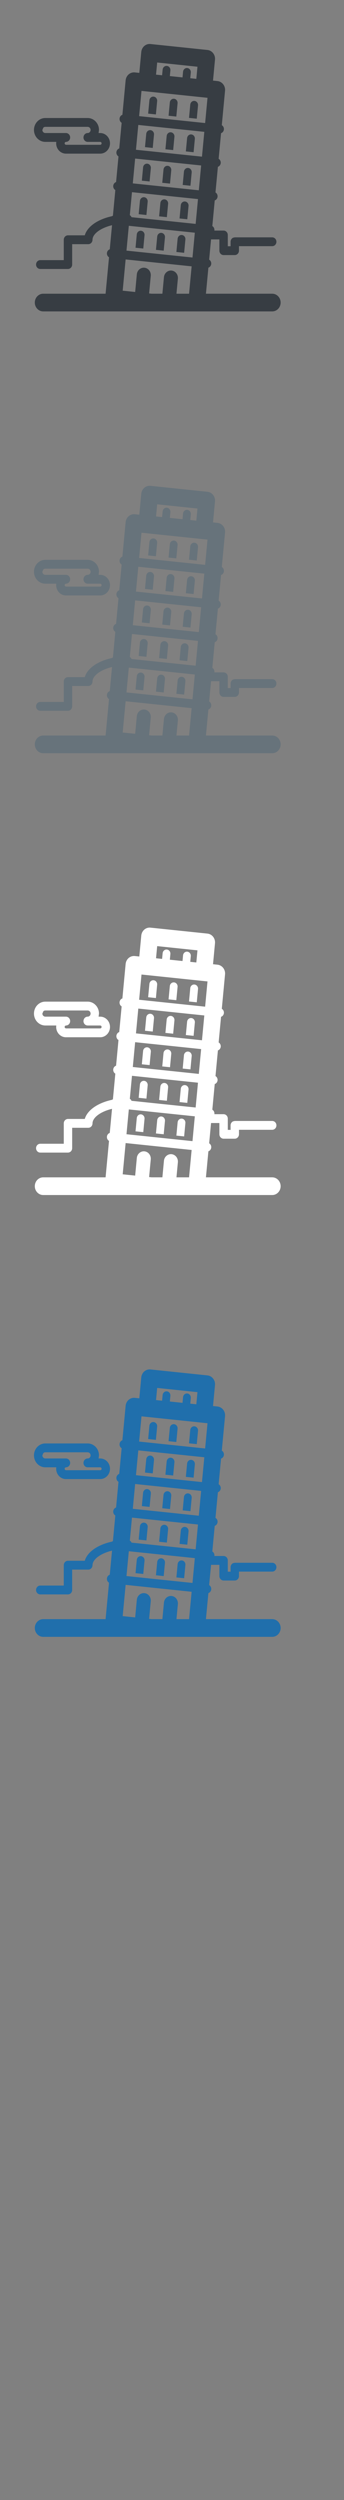 <svg width="32" height="232" viewBox="0 0 32 232" xmlns="http://www.w3.org/2000/svg" xmlns:sketch="http://www.bohemiancoding.com/sketch/ns"><rect x="0" y="0" width="32" height="232" fill="#808080" stroke="none"/><title>italy</title><desc>Created with Sketch.</desc><g sketch:type="MSLayerGroup" fill="none"><g fill="#373D43" sketch:type="MSShapeGroup"><path d="M13.738 18.718c.02-.209-.126-.396-.325-.417-.199-.021-.376.132-.396.342l-.117 1.234.721.075.117-1.235" id="Fill-1"/><path d="M15.639 18.916c.02-.21-.125-.396-.325-.417-.199-.021-.376.132-.396.342l-.117 1.235.721.075.116-1.234" id="Fill-2"/><path d="M17.539 19.114c.02-.209-.126-.396-.325-.417-.199-.021-.376.132-.396.342l-.117 1.234.721.075.117-1.235" id="Fill-3"/><path d="M13.707 15.189c-.199-.021-.376.133-.396.342l-.116 1.235.721.075.116-1.234c.02-.21-.126-.396-.325-.417" id="Fill-4"/><path d="M15.607 15.388c-.199-.021-.377.132-.397.342l-.116 1.234.721.075.116-1.235c.02-.209-.126-.396-.325-.417" id="Fill-5"/><path d="M17.508 15.586c-.2-.021-.377.132-.397.342l-.116 1.235.721.075.116-1.235c.02-.21-.126-.396-.324-.417" id="Fill-6"/><path d="M14 12.078c-.199-.021-.376.132-.396.342l-.117 1.234.721.075.117-1.235c.02-.209-.126-.396-.325-.417" id="Fill-7"/><path d="M15.901 12.276c-.199-.021-.376.132-.396.342l-.117 1.235.721.075.117-1.234c.02-.209-.125-.396-.325-.417" id="Fill-8"/><path d="M17.801 12.475c-.199-.021-.376.132-.396.342l-.117 1.235.721.075.117-1.235c.02-.21-.125-.396-.325-.417" id="Fill-9"/><path d="M13.12 21.413c-.199-.021-.376.132-.396.342l-.117 1.235.721.075.117-1.235c.02-.21-.126-.396-.325-.417" id="Fill-10"/><path d="M15.02 21.61c-.199-.021-.376.132-.396.342l-.117 1.234.721.075.117-1.234c.02-.21-.126-.396-.325-.417" id="Fill-11"/><path d="M16.92 21.808c-.199-.021-.376.133-.396.342l-.116 1.235.721.075.117-1.235c.02-.209-.126-.396-.325-.417" id="Fill-12"/><path d="M14.294 8.967c-.2-.021-.377.132-.396.342l-.117 1.235.721.075.117-1.235c.02-.209-.126-.396-.325-.417" id="Fill-13"/><path d="M16.194 9.165c-.199-.021-.377.132-.396.342l-.117 1.235.721.075.117-1.235c.02-.209-.126-.396-.325-.417" id="Fill-14"/><path d="M18.095 9.363c-.199-.021-.377.132-.396.342l-.116 1.235.721.075.117-1.234c.02-.21-.126-.396-.325-.417" id="Fill-15"/><path d="M25.323 27.256h-6.166l.228-2.415c.141-.05.249-.182.265-.348.015-.166-.066-.317-.194-.396l.177-1.88h.775v1.044c0 .227.175.411.391.411h1.04c.216 0 .391-.184.391-.411v-.416h3.094c.216 0 .39-.183.39-.41 0-.227-.174-.41-.39-.41h-3.484l-.157.035c-.137.064-.233.208-.233.375v.417h-.26v-1.045c0-.227-.175-.41-.39-.41h-.859l.004-.023c.015-.166-.066-.317-.194-.396l.224-2.377c.141-.05.249-.182.264-.347.015-.165-.066-.318-.194-.396l.225-2.377c.141-.05.248-.182.263-.348.016-.165-.065-.317-.194-.395l.224-2.377c.141-.05.249-.181.264-.348.016-.165-.065-.317-.194-.396l.301-3.195c.043-.451-.271-.853-.7-.898l-.418-.044.183-1.944c.043-.451-.27-.853-.7-.898l-5.303-.553c-.207-.022-.412.044-.572.182-.16.138-.261.337-.282.554l-.183 1.943-.418-.044c-.207-.021-.412.044-.572.182-.16.138-.261.337-.282.554l-.301 3.196c-.141.05-.248.182-.264.348-.016.166.065.318.194.396l-.224 2.377c-.14.05-.248.182-.264.348-.016.165.065.317.194.396l-.224 2.377c-.14.05-.248.182-.264.348-.016.166.065.317.194.396l-.224 2.377-.093.049c-1.315.286-2.283.95-2.526 1.774h-1.563c-.215 0-.39.184-.39.41v1.892h-2.188c-.215 0-.39.184-.39.411 0 .227.175.41.39.41h2.578c.216 0 .391-.183.391-.41v-1.892h1.503c.215 0 .39-.184.39-.411 0-.518.7-1.078 1.815-1.35l-.21 2.236c-.141.05-.249.181-.264.347-.016.166.065.317.194.396l-.319 3.38h-5.804c-.431 0-.78.367-.78.821 0 .453.349.821.78.821h21.308c.431 0 .78-.368.78-.821 0-.454-.35-.821-.78-.821zm-9.359-2.149c-.358-.037-.677.238-.713.614l-.145 1.535h-1.007l-.228-.024.154-1.638c.035-.377-.226-.713-.584-.75-.358-.037-.677.238-.713.615l-.154 1.638-1.161-.121.274-2.9 6.14.641-.24 2.54h-1.172l.132-1.399c.035-.377-.226-.713-.584-.75zm-3.393-10.392l6.14.641-.217 2.303-6.14-.641.217-2.303zm.294-3.12l6.141.64-.218 2.303-6.14-.64.217-2.303zm.298-3.159l6.14.641-.221 2.342-6.14-.641.221-2.342zm5.254 10.039l-.217 2.303-5.964-.622c-.033-.079-.09-.145-.16-.189l.201-2.133 6.14.641zm-6.434 2.479l6.14.641-.217 2.303-6.14-.641.217-2.303zm2.636-15.154l3.75.392-.106 1.126-.564-.059.05-.528c.02-.21-.126-.396-.325-.417-.199-.021-.376.132-.396.342l-.049.528-1.179-.123.05-.528c.019-.209-.126-.396-.325-.417-.199-.021-.376.133-.396.342l-.05.528-.564-.059.106-1.127z" id="Fill-16"/><path d="M3.518 12.889c.192.179.44.277.695.277h1.022l-.01.136c0 .274.112.535.308.717.166.154.38.239.601.239h3.188c.502 0 .91-.429.91-.956 0-.527-.408-.957-.91-.957h-.151l.037-.286c0-.611-.472-1.107-1.053-1.107h-3.943c-.256 0-.503.098-.695.277-.227.21-.357.513-.357.83 0 .317.13.62.357.83zm.516-1.044c.035-.033.095-.072.179-.072h3.943c.15 0 .272.128.272.286 0 .158-.122.286-.272.286-.215 0-.39.184-.39.411h-.002c0 .227.175.41.39.41h1.168c.071 0 .129.061.129.136 0 .075-.058.135-.129.135h-3.188l-.085-.034-.044-.101.044-.102.085-.034h.002c.215 0 .39-.183.39-.41 0-.227-.175-.411-.39-.411h-1.923c-.084 0-.144-.039-.179-.072-.035-.032-.093-.103-.093-.215l.093-.215z" id="Fill-17"/></g><g fill="#67737B" sketch:type="MSShapeGroup"><path d="M13.738 59.718c.02-.209-.126-.396-.325-.417-.199-.021-.376.132-.396.342l-.117 1.234.721.075.117-1.235"/><path d="M15.639 59.916c.02-.21-.125-.396-.325-.417-.199-.021-.376.132-.396.342l-.117 1.235.721.075.116-1.234"/><path d="M17.539 60.114c.02-.209-.126-.396-.325-.417-.199-.021-.376.132-.396.342l-.117 1.234.721.075.117-1.235"/><path d="M13.707 56.189c-.199-.021-.376.133-.396.342l-.116 1.235.721.075.116-1.234c.02-.21-.126-.396-.325-.417"/><path d="M15.607 56.388c-.199-.021-.377.132-.397.342l-.116 1.234.721.075.116-1.235c.02-.209-.126-.396-.325-.417"/><path d="M17.508 56.586c-.2-.021-.377.132-.397.342l-.116 1.235.721.075.116-1.235c.02-.21-.126-.396-.324-.417"/><path d="M14 53.078c-.199-.021-.376.132-.396.342l-.117 1.234.721.075.117-1.235c.02-.209-.126-.396-.325-.417"/><path d="M15.901 53.276c-.199-.021-.376.132-.396.342l-.117 1.235.721.075.117-1.234c.02-.209-.125-.396-.325-.417"/><path d="M17.801 53.475c-.199-.021-.376.132-.396.342l-.117 1.235.721.075.117-1.235c.02-.21-.125-.396-.325-.417"/><path d="M13.12 62.413c-.199-.021-.376.132-.396.342l-.117 1.235.721.075.117-1.235c.02-.21-.126-.396-.325-.417"/><path d="M15.02 62.61c-.199-.021-.376.132-.396.342l-.117 1.234.721.075.117-1.234c.02-.21-.126-.396-.325-.417"/><path d="M16.92 62.808c-.199-.021-.376.133-.396.342l-.116 1.235.721.075.117-1.235c.02-.209-.126-.396-.325-.417"/><path d="M14.294 49.967c-.2-.021-.377.132-.396.342l-.117 1.235.721.075.117-1.235c.02-.209-.126-.396-.325-.417"/><path d="M16.194 50.165c-.199-.021-.377.132-.396.342l-.117 1.235.721.075.117-1.235c.02-.209-.126-.396-.325-.417"/><path d="M18.095 50.363c-.199-.021-.377.132-.396.342l-.116 1.235.721.075.117-1.234c.02-.21-.126-.396-.325-.417"/><path d="M25.323 68.256h-6.166l.228-2.415c.141-.05.249-.182.265-.348.015-.166-.066-.317-.194-.396l.177-1.88h.775v1.044c0 .227.175.411.391.411h1.04c.216 0 .391-.184.391-.411v-.416h3.094c.216 0 .39-.183.39-.41 0-.227-.174-.41-.39-.41h-3.484l-.157.035c-.137.064-.233.208-.233.375v.417h-.26v-1.045c0-.227-.175-.41-.39-.41h-.859l.004-.023c.015-.166-.066-.317-.194-.396l.224-2.377c.141-.05.249-.182.264-.347.015-.165-.066-.318-.194-.396l.225-2.377c.141-.05.248-.182.263-.348.016-.165-.065-.317-.194-.395l.224-2.377c.141-.05.249-.181.264-.348.016-.165-.065-.317-.194-.396l.301-3.195c.043-.451-.271-.853-.7-.898l-.418-.044.183-1.944c.043-.451-.27-.853-.7-.898l-5.303-.553c-.207-.022-.412.044-.572.182-.16.138-.261.337-.282.554l-.183 1.943-.418-.044c-.207-.021-.412.044-.572.182-.16.138-.261.337-.282.554l-.301 3.196c-.141.05-.248.182-.264.348-.016.166.065.318.194.396l-.224 2.377c-.14.05-.248.182-.264.348-.016.165.065.317.194.396l-.224 2.377c-.14.05-.248.182-.264.348-.016.166.065.317.194.396l-.224 2.377-.093.049c-1.315.286-2.283.95-2.526 1.774h-1.563c-.215 0-.39.184-.39.41v1.892h-2.188c-.215 0-.39.184-.39.411 0 .227.175.41.39.41h2.578c.216 0 .391-.183.391-.41v-1.892h1.503c.215 0 .39-.184.39-.411 0-.518.7-1.078 1.815-1.35l-.21 2.236c-.141.05-.249.181-.264.347-.016.166.065.317.194.396l-.319 3.38h-5.804c-.431 0-.78.367-.78.821 0 .453.349.821.78.821h21.308c.431 0 .78-.368.78-.821 0-.454-.35-.821-.78-.821zm-9.359-2.149c-.358-.037-.677.238-.713.614l-.145 1.535h-1.007l-.228-.024.154-1.638c.035-.377-.226-.713-.584-.75-.358-.037-.677.238-.713.615l-.154 1.638-1.161-.121.274-2.9 6.14.641-.24 2.54h-1.172l.132-1.399c.035-.377-.226-.713-.584-.75zm-3.393-10.392l6.14.641-.217 2.303-6.14-.641.217-2.303zm.294-3.12l6.141.64-.218 2.303-6.14-.64.217-2.303zm.298-3.159l6.14.641-.221 2.342-6.14-.641.221-2.342zm5.254 10.039l-.217 2.303-5.964-.622c-.033-.079-.09-.145-.16-.189l.201-2.133 6.14.641zm-6.434 2.479l6.14.641-.217 2.303-6.14-.641.217-2.303zm2.636-15.154l3.75.392-.106 1.126-.564-.059.05-.528c.02-.21-.126-.396-.325-.417-.199-.021-.376.132-.396.342l-.049.528-1.179-.123.05-.528c.019-.209-.126-.396-.325-.417-.199-.021-.376.133-.396.342l-.05.528-.564-.059.106-1.127z"/><path d="M3.518 53.889c.192.179.44.277.695.277h1.022l-.01.136c0 .274.112.535.308.717.166.154.38.239.601.239h3.188c.502 0 .91-.429.91-.956 0-.527-.408-.957-.91-.957h-.151l.037-.286c0-.611-.472-1.107-1.053-1.107h-3.943c-.256 0-.503.098-.695.277-.227.21-.357.513-.357.83 0 .317.13.62.357.83zm.516-1.044c.035-.033.095-.072.179-.072h3.943c.15 0 .272.128.272.286 0 .158-.122.286-.272.286-.215 0-.39.184-.39.411h-.002c0 .227.175.41.39.41h1.168c.071 0 .129.061.129.136 0 .075-.058.135-.129.135h-3.188l-.085-.034-.044-.101.044-.102.085-.034h.002c.215 0 .39-.183.39-.41 0-.227-.175-.411-.39-.411h-1.923c-.084 0-.144-.039-.179-.072-.035-.032-.093-.103-.093-.215l.093-.215z"/></g><g fill="#206FAC" sketch:type="MSShapeGroup"><path d="M13.738 141.718c.02-.209-.126-.396-.325-.417-.199-.021-.376.132-.396.342l-.117 1.234.721.075.117-1.235M15.639 141.916c.02-.21-.125-.396-.325-.417-.199-.021-.376.132-.396.342l-.117 1.235.721.075.116-1.234M17.539 142.114c.02-.209-.126-.396-.325-.417-.199-.021-.376.132-.396.342l-.117 1.234.721.075.117-1.235M13.707 138.189c-.199-.021-.376.133-.396.342l-.116 1.235.721.075.116-1.234c.02-.21-.126-.396-.325-.417M15.607 138.388c-.199-.021-.377.132-.397.342l-.116 1.234.721.075.116-1.235c.02-.209-.126-.396-.325-.417M17.508 138.586c-.2-.021-.377.132-.397.342l-.116 1.235.721.075.116-1.235c.02-.21-.126-.396-.324-.417M14 135.078c-.199-.021-.376.132-.396.342l-.117 1.234.721.075.117-1.235c.02-.209-.126-.396-.325-.417M15.901 135.276c-.199-.021-.376.132-.396.342l-.117 1.235.721.075.117-1.234c.02-.209-.125-.396-.325-.417M17.801 135.475c-.199-.021-.376.132-.396.342l-.117 1.235.721.075.117-1.235c.02-.21-.125-.396-.325-.417M13.12 144.412c-.199-.021-.376.132-.396.342l-.117 1.235.721.075.117-1.235c.02-.21-.126-.396-.325-.417M15.02 144.61c-.199-.021-.376.132-.396.342l-.117 1.234.721.075.117-1.234c.02-.21-.126-.396-.325-.417M16.92 144.808c-.199-.021-.376.133-.396.342l-.116 1.235.721.075.117-1.235c.02-.209-.126-.396-.325-.417M14.294 131.967c-.2-.021-.377.132-.396.342l-.117 1.235.721.075.117-1.235c.02-.209-.126-.396-.325-.417M16.194 132.165c-.199-.021-.377.132-.396.342l-.117 1.235.721.075.117-1.235c.02-.209-.126-.396-.325-.417M18.095 132.363c-.199-.021-.377.132-.396.342l-.116 1.235.721.075.117-1.234c.02-.21-.126-.396-.325-.417"/><path d="M25.323 150.256h-6.166l.228-2.415c.141-.05.249-.182.265-.348.015-.166-.066-.317-.194-.396l.177-1.88h.775v1.044c0 .227.175.411.391.411h1.04c.216 0 .391-.184.391-.411v-.416h3.094c.216 0 .39-.183.39-.41 0-.227-.174-.41-.39-.41h-3.484l-.157.035c-.137.064-.233.208-.233.375v.417h-.26v-1.045c0-.227-.175-.41-.39-.41h-.859l.004-.023c.015-.166-.066-.317-.194-.396l.224-2.377c.141-.05.249-.182.264-.347.015-.165-.066-.318-.194-.396l.225-2.377c.141-.05.248-.182.263-.348.016-.165-.065-.317-.194-.395l.224-2.377c.141-.05.249-.181.264-.348.016-.165-.065-.317-.194-.396l.301-3.195c.043-.451-.271-.853-.7-.898l-.418-.044.183-1.944c.043-.451-.27-.853-.7-.898l-5.303-.553c-.207-.022-.412.044-.572.182-.16.138-.261.337-.282.554l-.183 1.943-.418-.044c-.207-.021-.412.044-.572.182-.16.138-.261.337-.282.554l-.301 3.196c-.141.05-.248.182-.264.348-.016.166.065.318.194.396l-.224 2.377c-.14.05-.248.182-.264.348-.016.165.065.317.194.396l-.224 2.377c-.14.05-.248.182-.264.348-.016.166.065.317.194.396l-.224 2.377-.093.049c-1.315.286-2.283.95-2.526 1.774h-1.563c-.215 0-.39.184-.39.41v1.892h-2.188c-.215 0-.39.184-.39.411 0 .227.175.41.39.41h2.578c.216 0 .391-.183.391-.41v-1.892h1.503c.215 0 .39-.184.39-.411 0-.518.7-1.078 1.815-1.35l-.21 2.236c-.141.05-.249.181-.264.347-.016.166.065.317.194.396l-.319 3.38h-5.804c-.431 0-.78.367-.78.821 0 .453.349.821.78.821h21.308c.431 0 .78-.368.78-.821 0-.454-.35-.821-.78-.821zm-9.359-2.149c-.358-.037-.677.238-.713.614l-.145 1.535h-1.007l-.228-.024.154-1.638c.035-.377-.226-.713-.584-.75-.358-.037-.677.238-.713.615l-.154 1.638-1.161-.121.274-2.9 6.14.641-.24 2.54h-1.172l.132-1.399c.035-.377-.226-.713-.584-.75zm-3.393-10.392l6.14.641-.217 2.303-6.14-.641.217-2.303zm.294-3.12l6.141.64-.218 2.303-6.14-.64.217-2.303zm.298-3.159l6.14.641-.221 2.342-6.14-.641.221-2.342zm5.254 10.039l-.217 2.303-5.964-.622c-.033-.079-.09-.145-.16-.189l.201-2.133 6.14.641zm-6.434 2.479l6.14.641-.217 2.303-6.14-.641.217-2.303zm2.636-15.154l3.75.392-.106 1.126-.564-.059.05-.528c.02-.21-.126-.396-.325-.417-.199-.021-.376.132-.396.342l-.049.528-1.179-.123.05-.528c.019-.209-.126-.396-.325-.417-.199-.021-.376.133-.396.342l-.05.528-.564-.059.106-1.127zM3.518 135.889c.192.179.44.277.695.277h1.022l-.01.136c0 .274.112.535.308.717.166.154.38.239.601.239h3.188c.502 0 .91-.429.91-.956 0-.527-.408-.957-.91-.957h-.151l.037-.286c0-.611-.472-1.107-1.053-1.107h-3.943c-.256 0-.503.098-.695.277-.227.21-.357.513-.357.83 0 .317.13.62.357.83zm.516-1.044c.035-.033.095-.072.179-.072h3.943c.15 0 .272.128.272.286 0 .158-.122.286-.272.286-.215 0-.39.184-.39.411h-.002c0 .227.175.41.39.41h1.168c.071 0 .129.061.129.136 0 .075-.058.135-.129.135h-3.188l-.085-.034-.044-.101.044-.102.085-.034h.002c.215 0 .39-.183.39-.41 0-.227-.175-.411-.39-.411h-1.923c-.084 0-.144-.039-.179-.072-.035-.032-.093-.103-.093-.215l.093-.215z"/></g><g fill="#fff" sketch:type="MSShapeGroup"><path d="M13.738 100.718c.02-.209-.126-.396-.325-.417-.199-.021-.376.132-.396.342l-.117 1.234.721.075.117-1.235m1.901.199c.02-.21-.125-.396-.325-.417-.199-.021-.376.132-.396.342l-.117 1.235.721.075.116-1.234m1.901.197c.02-.209-.126-.396-.325-.417-.199-.021-.376.132-.396.342l-.117 1.234.721.075.117-1.235m-3.832-3.924c-.199-.021-.376.133-.396.342l-.116 1.235.721.075.116-1.234c.02-.21-.126-.396-.325-.417m1.9.198c-.199-.021-.377.132-.397.342l-.116 1.234.721.075.116-1.235c.02-.209-.126-.396-.325-.417m1.902.199c-.2-.021-.377.132-.397.342l-.116 1.235.721.075.116-1.235c.02-.21-.126-.396-.324-.417m-3.508-3.508c-.199-.021-.376.132-.396.342l-.117 1.234.721.075.117-1.235c.02-.209-.126-.396-.325-.417m1.901.199c-.199-.021-.376.132-.396.342l-.117 1.235.721.075.117-1.234c.02-.209-.125-.396-.325-.417m1.9.198c-.199-.021-.376.132-.396.342l-.117 1.235.721.075.117-1.235c.02-.21-.125-.396-.325-.417m-4.681 8.937c-.199-.021-.376.132-.396.342l-.117 1.235.721.075.117-1.235c.02-.21-.126-.396-.325-.417m1.9.198c-.199-.021-.376.132-.396.342l-.117 1.234.721.075.117-1.234c.02-.21-.126-.396-.325-.417m1.9.198c-.199-.021-.376.133-.396.342l-.116 1.235.721.075.117-1.235c.02-.209-.126-.396-.325-.417m-2.627-12.841c-.2-.021-.377.132-.396.342l-.117 1.235.721.075.117-1.235c.02-.209-.126-.396-.325-.417m1.9.198c-.199-.021-.377.132-.396.342l-.117 1.235.721.075.117-1.235c.02-.209-.126-.396-.325-.417m1.901.198c-.199-.021-.377.132-.396.342l-.116 1.235.721.075.117-1.234c.02-.21-.126-.396-.325-.417"/><path d="M25.323 109.256h-6.166l.228-2.415c.141-.05.249-.182.265-.348.015-.166-.066-.317-.194-.396l.177-1.88h.775v1.044c0 .227.175.411.391.411h1.04c.216 0 .391-.184.391-.411v-.416h3.094c.216 0 .39-.183.39-.41 0-.227-.174-.41-.39-.41h-3.484l-.157.035c-.137.064-.233.208-.233.375v.417h-.26v-1.045c0-.227-.175-.41-.39-.41h-.859l.004-.023c.015-.166-.066-.317-.194-.396l.224-2.377c.141-.05.249-.182.264-.347.015-.165-.066-.318-.194-.396l.225-2.377c.141-.05.248-.182.263-.348.016-.165-.065-.317-.194-.395l.224-2.377c.141-.05.249-.181.264-.348.016-.165-.065-.317-.194-.396l.301-3.195c.043-.451-.271-.853-.7-.898l-.418-.044.183-1.944c.043-.451-.27-.853-.7-.898l-5.303-.553c-.207-.022-.412.044-.572.182-.16.138-.261.337-.282.554l-.183 1.943-.418-.044c-.207-.021-.412.044-.572.182-.16.138-.261.337-.282.554l-.301 3.196c-.141.05-.248.182-.264.348-.016.166.065.318.194.396l-.224 2.377c-.14.05-.248.182-.264.348-.016.165.065.317.194.396l-.224 2.377c-.14.05-.248.182-.264.348-.016.166.065.317.194.396l-.224 2.377-.093.049c-1.315.286-2.283.95-2.526 1.774h-1.563c-.215 0-.39.184-.39.41v1.892h-2.188c-.215 0-.39.184-.39.411 0 .227.175.41.39.41h2.578c.216 0 .391-.183.391-.41v-1.892h1.503c.215 0 .39-.184.39-.411 0-.518.7-1.078 1.815-1.35l-.21 2.236c-.141.05-.249.181-.264.347-.016.166.065.317.194.396l-.319 3.38h-5.804c-.431 0-.78.367-.78.821 0 .453.349.821.78.821h21.308c.431 0 .78-.368.78-.821 0-.454-.35-.821-.78-.821zm-9.359-2.149c-.358-.037-.677.238-.713.614l-.145 1.535h-1.007l-.228-.024.154-1.638c.035-.377-.226-.713-.584-.75-.358-.037-.677.238-.713.615l-.154 1.638-1.161-.121.274-2.9 6.14.641-.24 2.54h-1.172l.132-1.399c.035-.377-.226-.713-.584-.75zm-3.393-10.392l6.14.641-.217 2.303-6.14-.641.217-2.303zm.294-3.12l6.141.64-.218 2.303-6.14-.64.217-2.303zm.298-3.159l6.14.641-.221 2.342-6.14-.641.221-2.342zm5.254 10.039l-.217 2.303-5.964-.622c-.033-.079-.09-.145-.16-.189l.201-2.133 6.14.641zm-6.434 2.479l6.14.641-.217 2.303-6.14-.641.217-2.303zm2.636-15.154l3.75.392-.106 1.126-.564-.059.05-.528c.02-.21-.126-.396-.325-.417-.199-.021-.376.132-.396.342l-.049.528-1.179-.123.05-.528c.019-.209-.126-.396-.325-.417-.199-.021-.376.133-.396.342l-.05.528-.564-.059.106-1.127zm-11.101 7.089c.192.179.44.277.695.277h1.022l-.01.136c0 .274.112.535.308.717.166.154.38.239.601.239h3.188c.502 0 .91-.429.91-.956 0-.527-.408-.957-.91-.957h-.151l.037-.286c0-.611-.472-1.107-1.053-1.107h-3.943c-.256 0-.503.098-.695.277-.227.21-.357.513-.357.83 0 .317.13.62.357.83zm.516-1.044c.035-.033.095-.072.179-.072h3.943c.15 0 .272.128.272.286 0 .158-.122.286-.272.286-.215 0-.39.184-.39.411h-.002c0 .227.175.41.39.41h1.168c.071 0 .129.061.129.136 0 .075-.058.135-.129.135h-3.188l-.085-.034-.044-.101.044-.102.085-.034h.002c.215 0 .39-.183.39-.41 0-.227-.175-.411-.39-.411h-1.923c-.084 0-.144-.039-.179-.072-.035-.032-.093-.103-.093-.215l.093-.215z"/></g></g></svg>